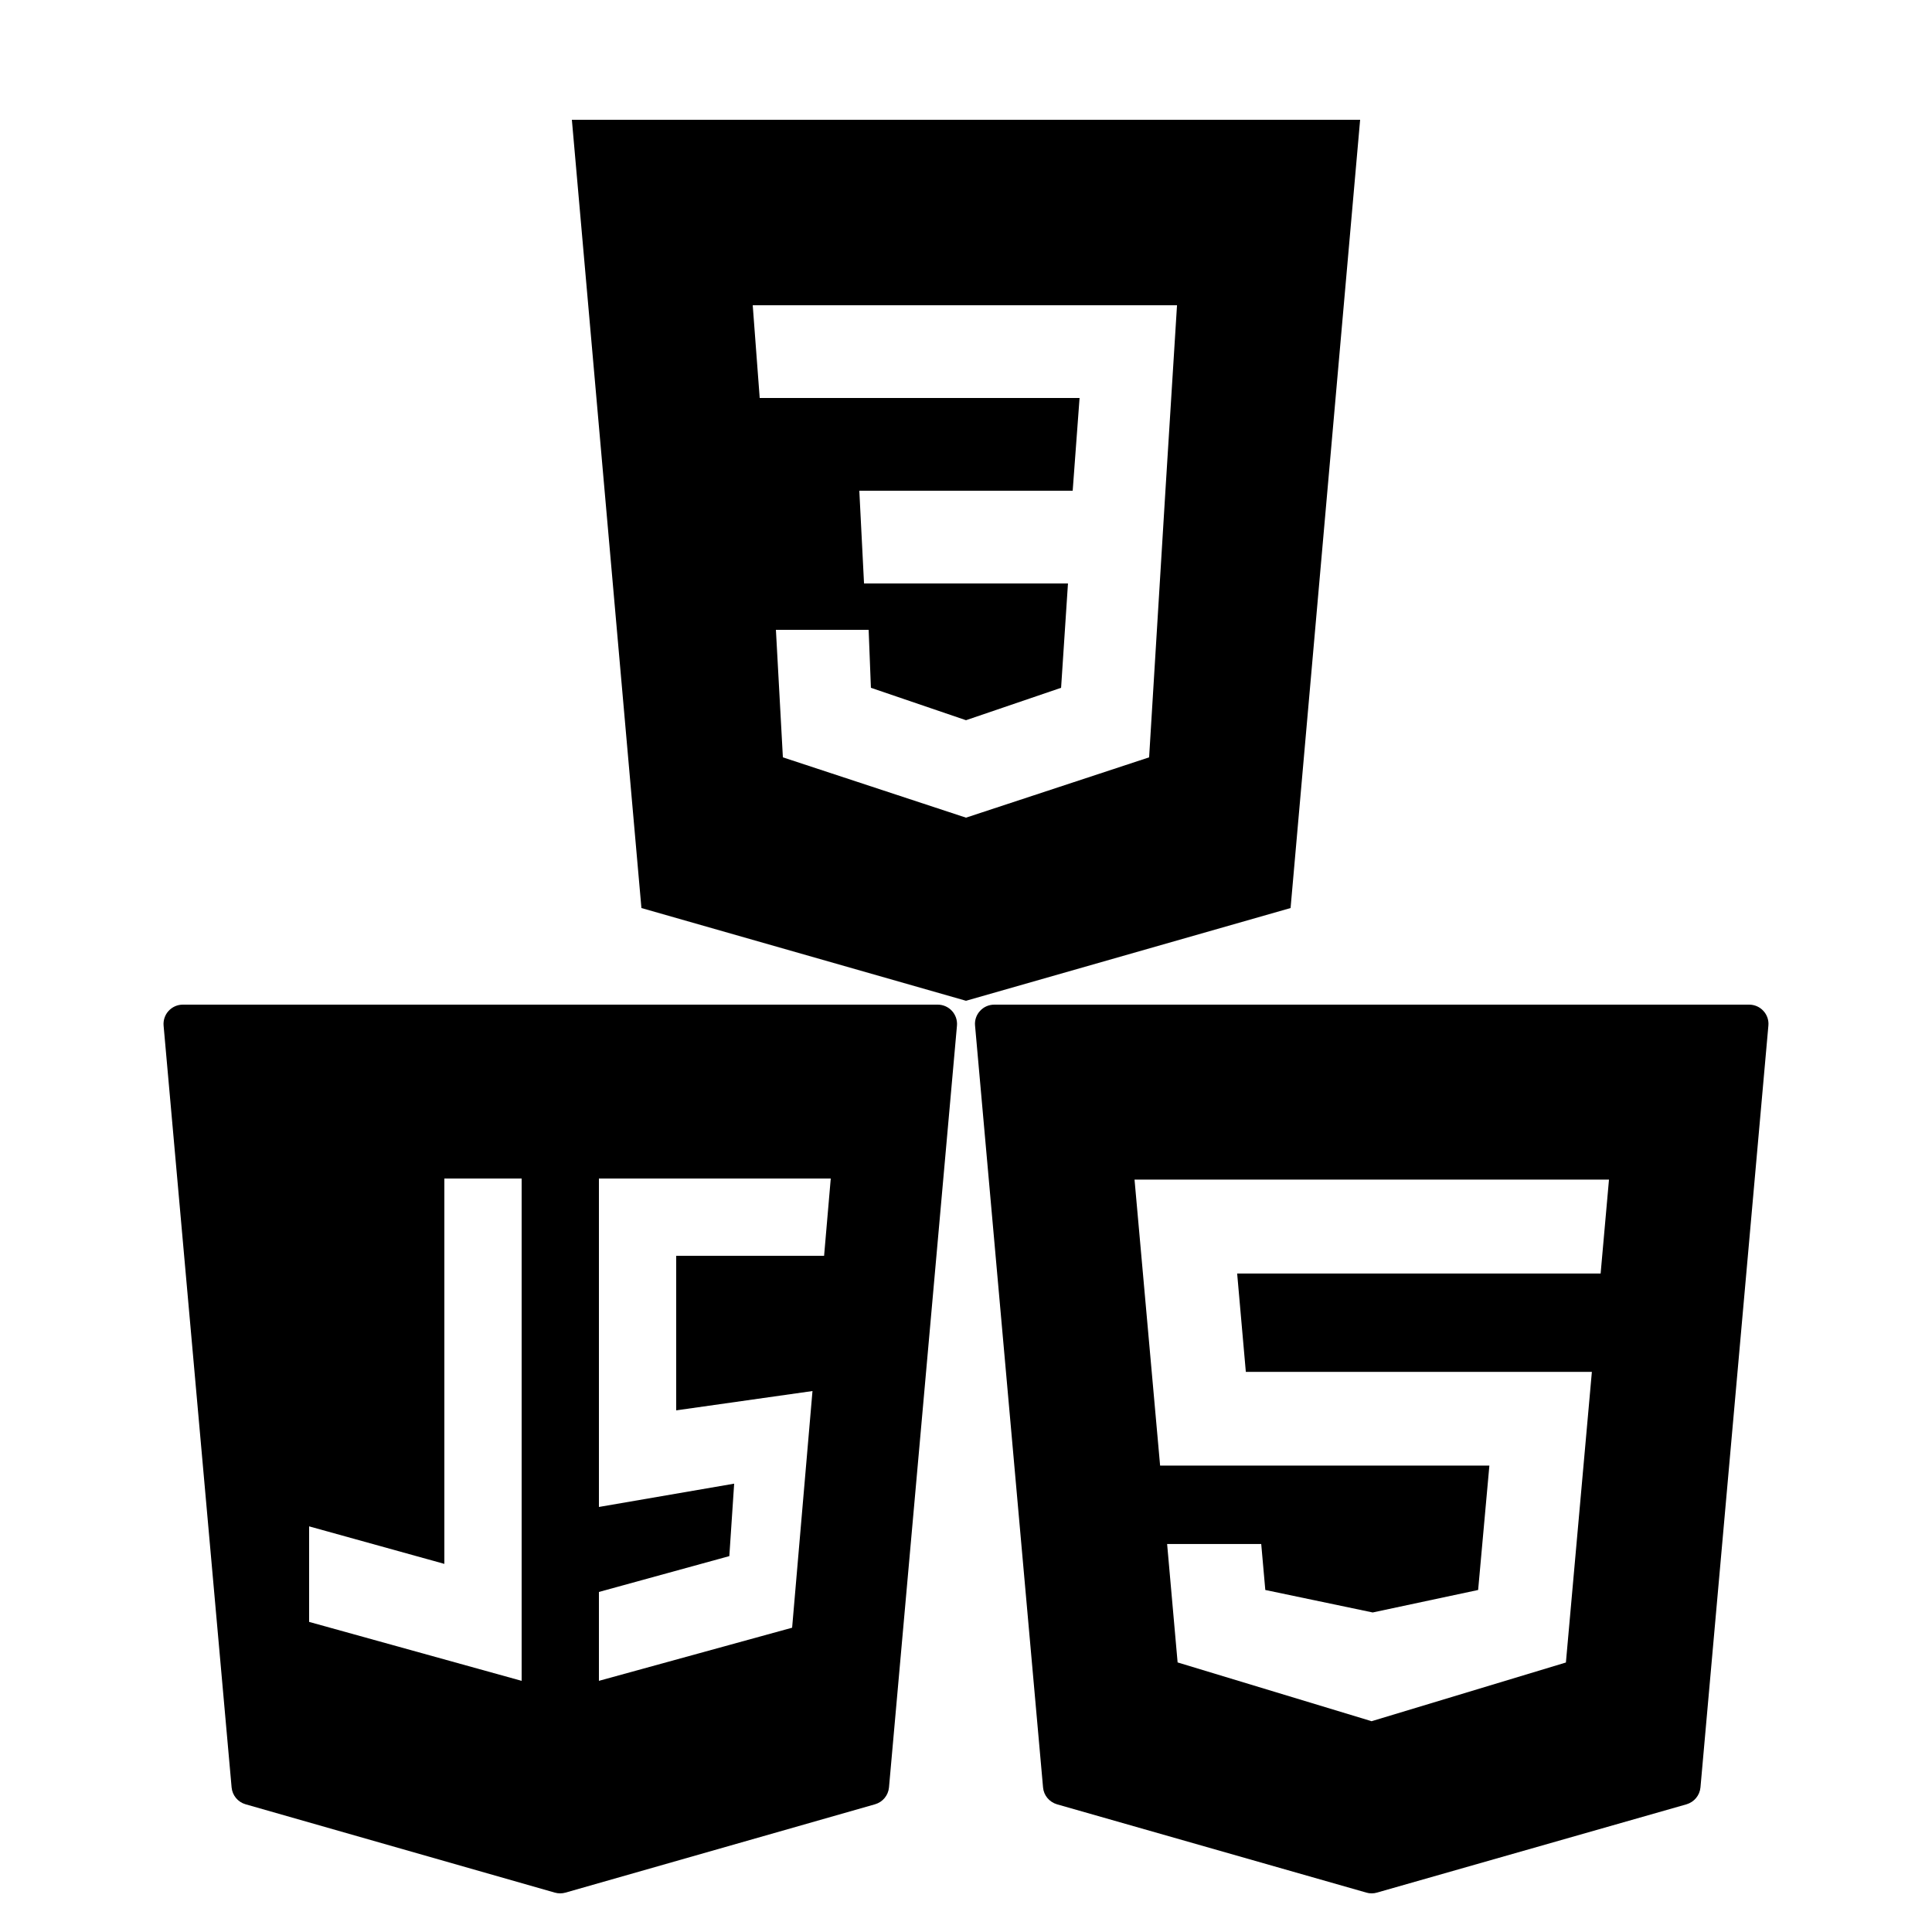 <svg width="100" height="100" viewBox="0 0 100 100" fill="none" xmlns="http://www.w3.org/2000/svg">
<g clip-path="url(#clip0_11_8)">
<path d="M91.273 52.324C91.086 52.117 90.816 52 90.535 52H51.465C51.184 52 50.914 52.117 50.727 52.324C50.535 52.531 50.441 52.809 50.469 53.09L53.988 92.516C54.023 92.93 54.312 93.273 54.711 93.391L70.723 97.961C70.809 97.988 70.902 98 70.996 98C71.09 98 71.18 97.988 71.27 97.961L87.293 93.391C87.691 93.273 87.977 92.93 88.016 92.516L91.531 53.09C91.559 52.809 91.465 52.531 91.273 52.324ZM82.848 65.918H64.035L64.484 71.008H82.395L81.051 86.051L70.992 89.09L70.895 89.059L60.953 86.047L60.41 79.918H65.281L65.492 82.297L71.051 83.461L76.508 82.297L77.09 75.859H60.047L58.723 61.055H83.281L82.848 65.918Z" fill="black"/>
<path fill-rule="evenodd" clip-rule="evenodd" d="M70.4 6.2L66.8 47L50 51.8L33.2 47L29.6 6.2H70.4ZM40.161 32.6H44.961L45.078 35.6L50 37.278L54.922 35.6L55.278 30.2H44.722L44.478 25.4H55.522L55.878 20.6H39.322L38.961 15.8H60.922L60.322 25.4L59.478 39.2L50 42.322L40.522 39.2L40.161 32.6Z" fill="black"/>
<path d="M49.274 52.325C49.084 52.118 48.817 52 48.536 52H9.464C9.183 52 8.916 52.118 8.726 52.325C8.536 52.532 8.443 52.81 8.468 53.089L11.988 92.516C12.025 92.928 12.312 93.275 12.71 93.389L28.72 97.962C28.809 97.987 28.902 98 28.994 98C29.086 98 29.179 97.987 29.268 97.962L45.292 93.389C45.69 93.275 45.977 92.928 46.014 92.516L49.532 53.089C49.557 52.81 49.463 52.532 49.274 52.325ZM16 79.004L23 80.946V61H27V87L16 83.949V79.004ZM42.054 72L41 84.25L31 87V82.399L37.75 80.544L38 76.794L31 78V61H43L42.655 65H35V73L42.054 72Z" fill="black"/>
</g>
<defs>
<clipPath id="clip0_11_8">
<rect width="100" height="100" fill="white"/>
</clipPath>
</defs>
</svg>
